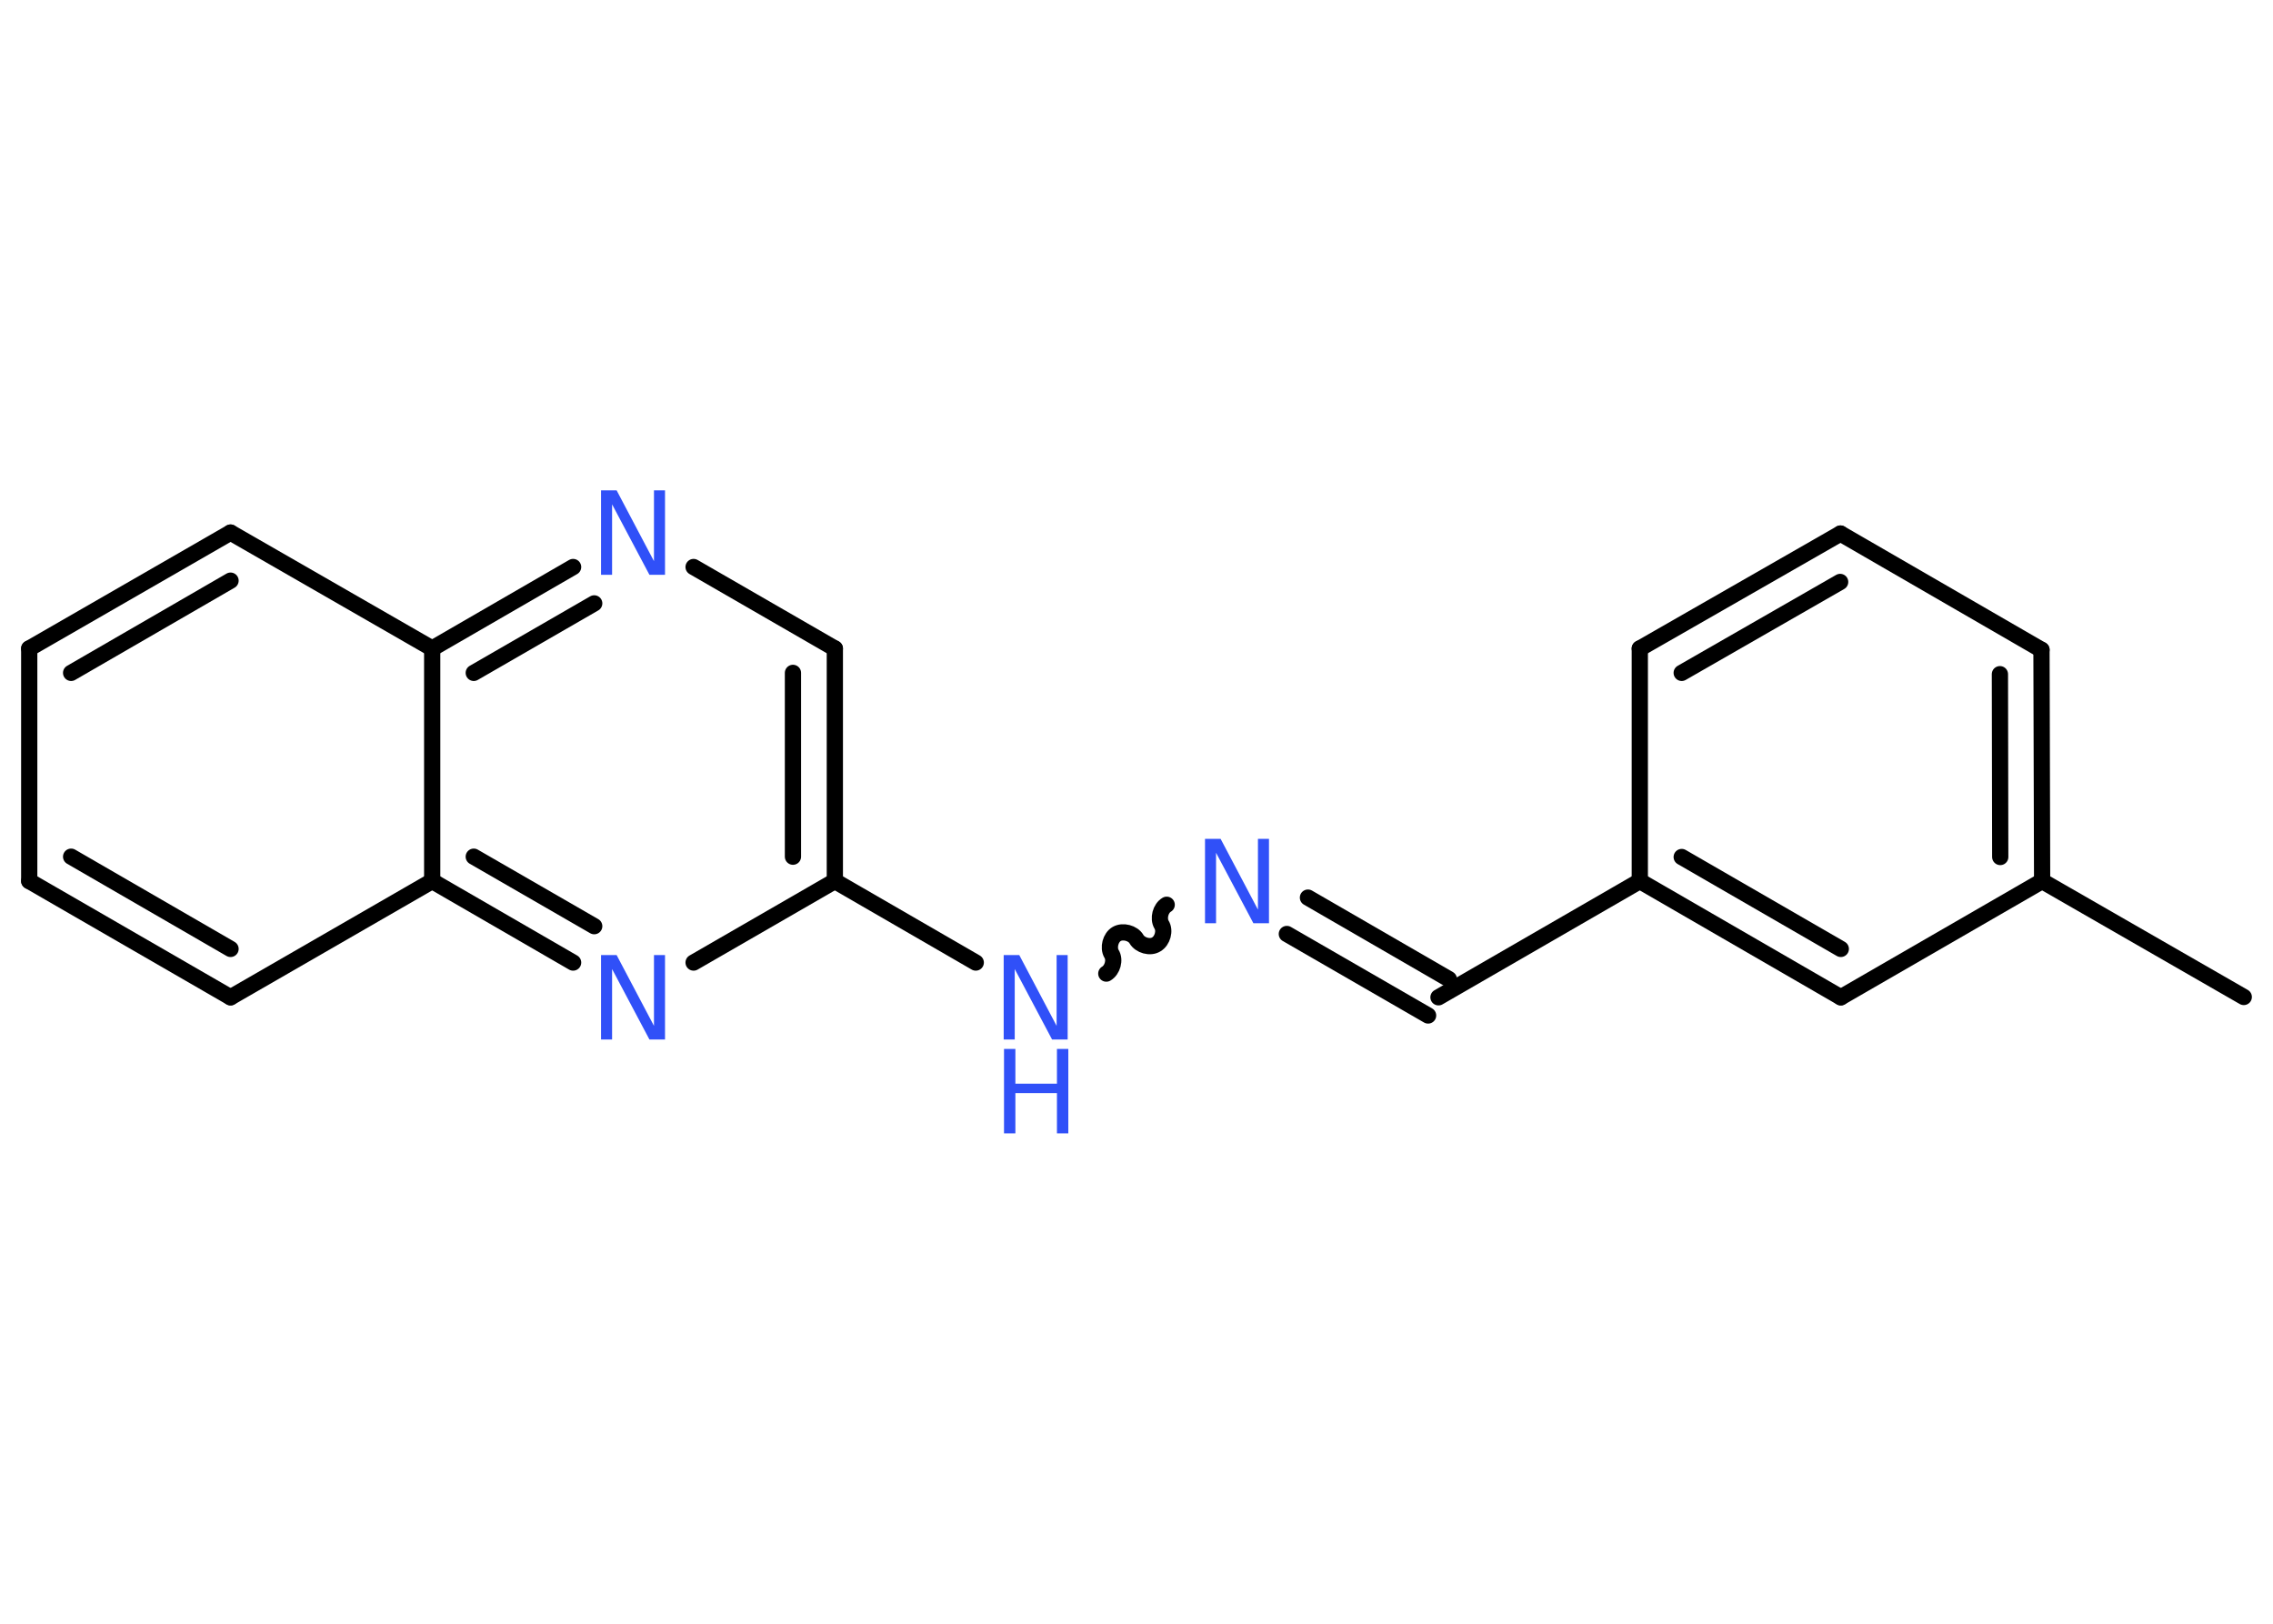 <?xml version='1.0' encoding='UTF-8'?>
<!DOCTYPE svg PUBLIC "-//W3C//DTD SVG 1.1//EN" "http://www.w3.org/Graphics/SVG/1.1/DTD/svg11.dtd">
<svg version='1.2' xmlns='http://www.w3.org/2000/svg' xmlns:xlink='http://www.w3.org/1999/xlink' width='70.0mm' height='50.0mm' viewBox='0 0 70.0 50.0'>
  <desc>Generated by the Chemistry Development Kit (http://github.com/cdk)</desc>
  <g stroke-linecap='round' stroke-linejoin='round' stroke='#000000' stroke-width='.5' fill='#3050F8'>
    <rect x='.0' y='.0' width='70.0' height='50.0' fill='#FFFFFF' stroke='none'/>
    <g id='mol1' class='mol'>
      <line id='mol1bnd1' class='bond' x1='69.1' y1='30.7' x2='62.89' y2='27.13'/>
      <g id='mol1bnd2' class='bond'>
        <line x1='62.89' y1='27.13' x2='62.87' y2='20.01'/>
        <line x1='61.6' y1='26.39' x2='61.59' y2='20.76'/>
      </g>
      <line id='mol1bnd3' class='bond' x1='62.87' y1='20.01' x2='56.68' y2='16.43'/>
      <g id='mol1bnd4' class='bond'>
        <line x1='56.68' y1='16.43' x2='50.5' y2='19.97'/>
        <line x1='56.67' y1='17.92' x2='51.79' y2='20.72'/>
      </g>
      <line id='mol1bnd5' class='bond' x1='50.5' y1='19.97' x2='50.5' y2='27.13'/>
      <line id='mol1bnd6' class='bond' x1='50.5' y1='27.13' x2='44.3' y2='30.71'/>
      <g id='mol1bnd7' class='bond'>
        <line x1='43.98' y1='31.27' x2='39.63' y2='28.76'/>
        <line x1='44.62' y1='30.15' x2='40.28' y2='27.64'/>
      </g>
      <path id='mol1bnd8' class='bond' d='M34.07 29.98c.19 -.11 .28 -.42 .16 -.61c-.11 -.19 -.03 -.5 .16 -.61c.19 -.11 .5 -.03 .61 .16c.11 .19 .42 .28 .61 .16c.19 -.11 .28 -.42 .16 -.61c-.11 -.19 -.03 -.5 .16 -.61' fill='none' stroke='#000000' stroke-width='.5'/>
      <line id='mol1bnd9' class='bond' x1='30.05' y1='29.64' x2='25.71' y2='27.13'/>
      <g id='mol1bnd10' class='bond'>
        <line x1='25.71' y1='27.13' x2='25.71' y2='19.97'/>
        <line x1='24.42' y1='26.38' x2='24.42' y2='20.72'/>
      </g>
      <line id='mol1bnd11' class='bond' x1='25.71' y1='19.97' x2='21.36' y2='17.46'/>
      <g id='mol1bnd12' class='bond'>
        <line x1='17.65' y1='17.46' x2='13.31' y2='19.97'/>
        <line x1='18.3' y1='18.58' x2='14.59' y2='20.72'/>
      </g>
      <line id='mol1bnd13' class='bond' x1='13.31' y1='19.97' x2='7.1' y2='16.4'/>
      <g id='mol1bnd14' class='bond'>
        <line x1='7.1' y1='16.4' x2='.9' y2='19.97'/>
        <line x1='7.1' y1='17.88' x2='2.19' y2='20.72'/>
      </g>
      <line id='mol1bnd15' class='bond' x1='.9' y1='19.97' x2='.9' y2='27.13'/>
      <g id='mol1bnd16' class='bond'>
        <line x1='.9' y1='27.13' x2='7.1' y2='30.71'/>
        <line x1='2.19' y1='26.38' x2='7.1' y2='29.22'/>
      </g>
      <line id='mol1bnd17' class='bond' x1='7.1' y1='30.71' x2='13.31' y2='27.13'/>
      <line id='mol1bnd18' class='bond' x1='13.31' y1='19.97' x2='13.31' y2='27.13'/>
      <g id='mol1bnd19' class='bond'>
        <line x1='13.31' y1='27.13' x2='17.65' y2='29.64'/>
        <line x1='14.59' y1='26.38' x2='18.3' y2='28.52'/>
      </g>
      <line id='mol1bnd20' class='bond' x1='25.71' y1='27.13' x2='21.36' y2='29.64'/>
      <g id='mol1bnd21' class='bond'>
        <line x1='50.5' y1='27.13' x2='56.69' y2='30.71'/>
        <line x1='51.79' y1='26.39' x2='56.69' y2='29.22'/>
      </g>
      <line id='mol1bnd22' class='bond' x1='62.89' y1='27.13' x2='56.69' y2='30.71'/>
      <path id='mol1atm8' class='atom' d='M37.12 25.83h.47l1.15 2.18v-2.18h.34v2.6h-.48l-1.15 -2.17v2.17h-.34v-2.6z' stroke='none'/>
      <g id='mol1atm9' class='atom'>
        <path d='M30.92 29.41h.47l1.15 2.18v-2.18h.34v2.6h-.48l-1.15 -2.17v2.17h-.34v-2.6z' stroke='none'/>
        <path d='M30.92 32.3h.35v1.07h1.28v-1.07h.35v2.6h-.35v-1.24h-1.28v1.24h-.35v-2.6z' stroke='none'/>
      </g>
      <path id='mol1atm12' class='atom' d='M18.52 15.1h.47l1.15 2.18v-2.18h.34v2.6h-.48l-1.15 -2.17v2.17h-.34v-2.6z' stroke='none'/>
      <path id='mol1atm19' class='atom' d='M18.52 29.41h.47l1.15 2.18v-2.18h.34v2.6h-.48l-1.15 -2.17v2.17h-.34v-2.6z' stroke='none'/>
    </g>
  </g>
</svg>
